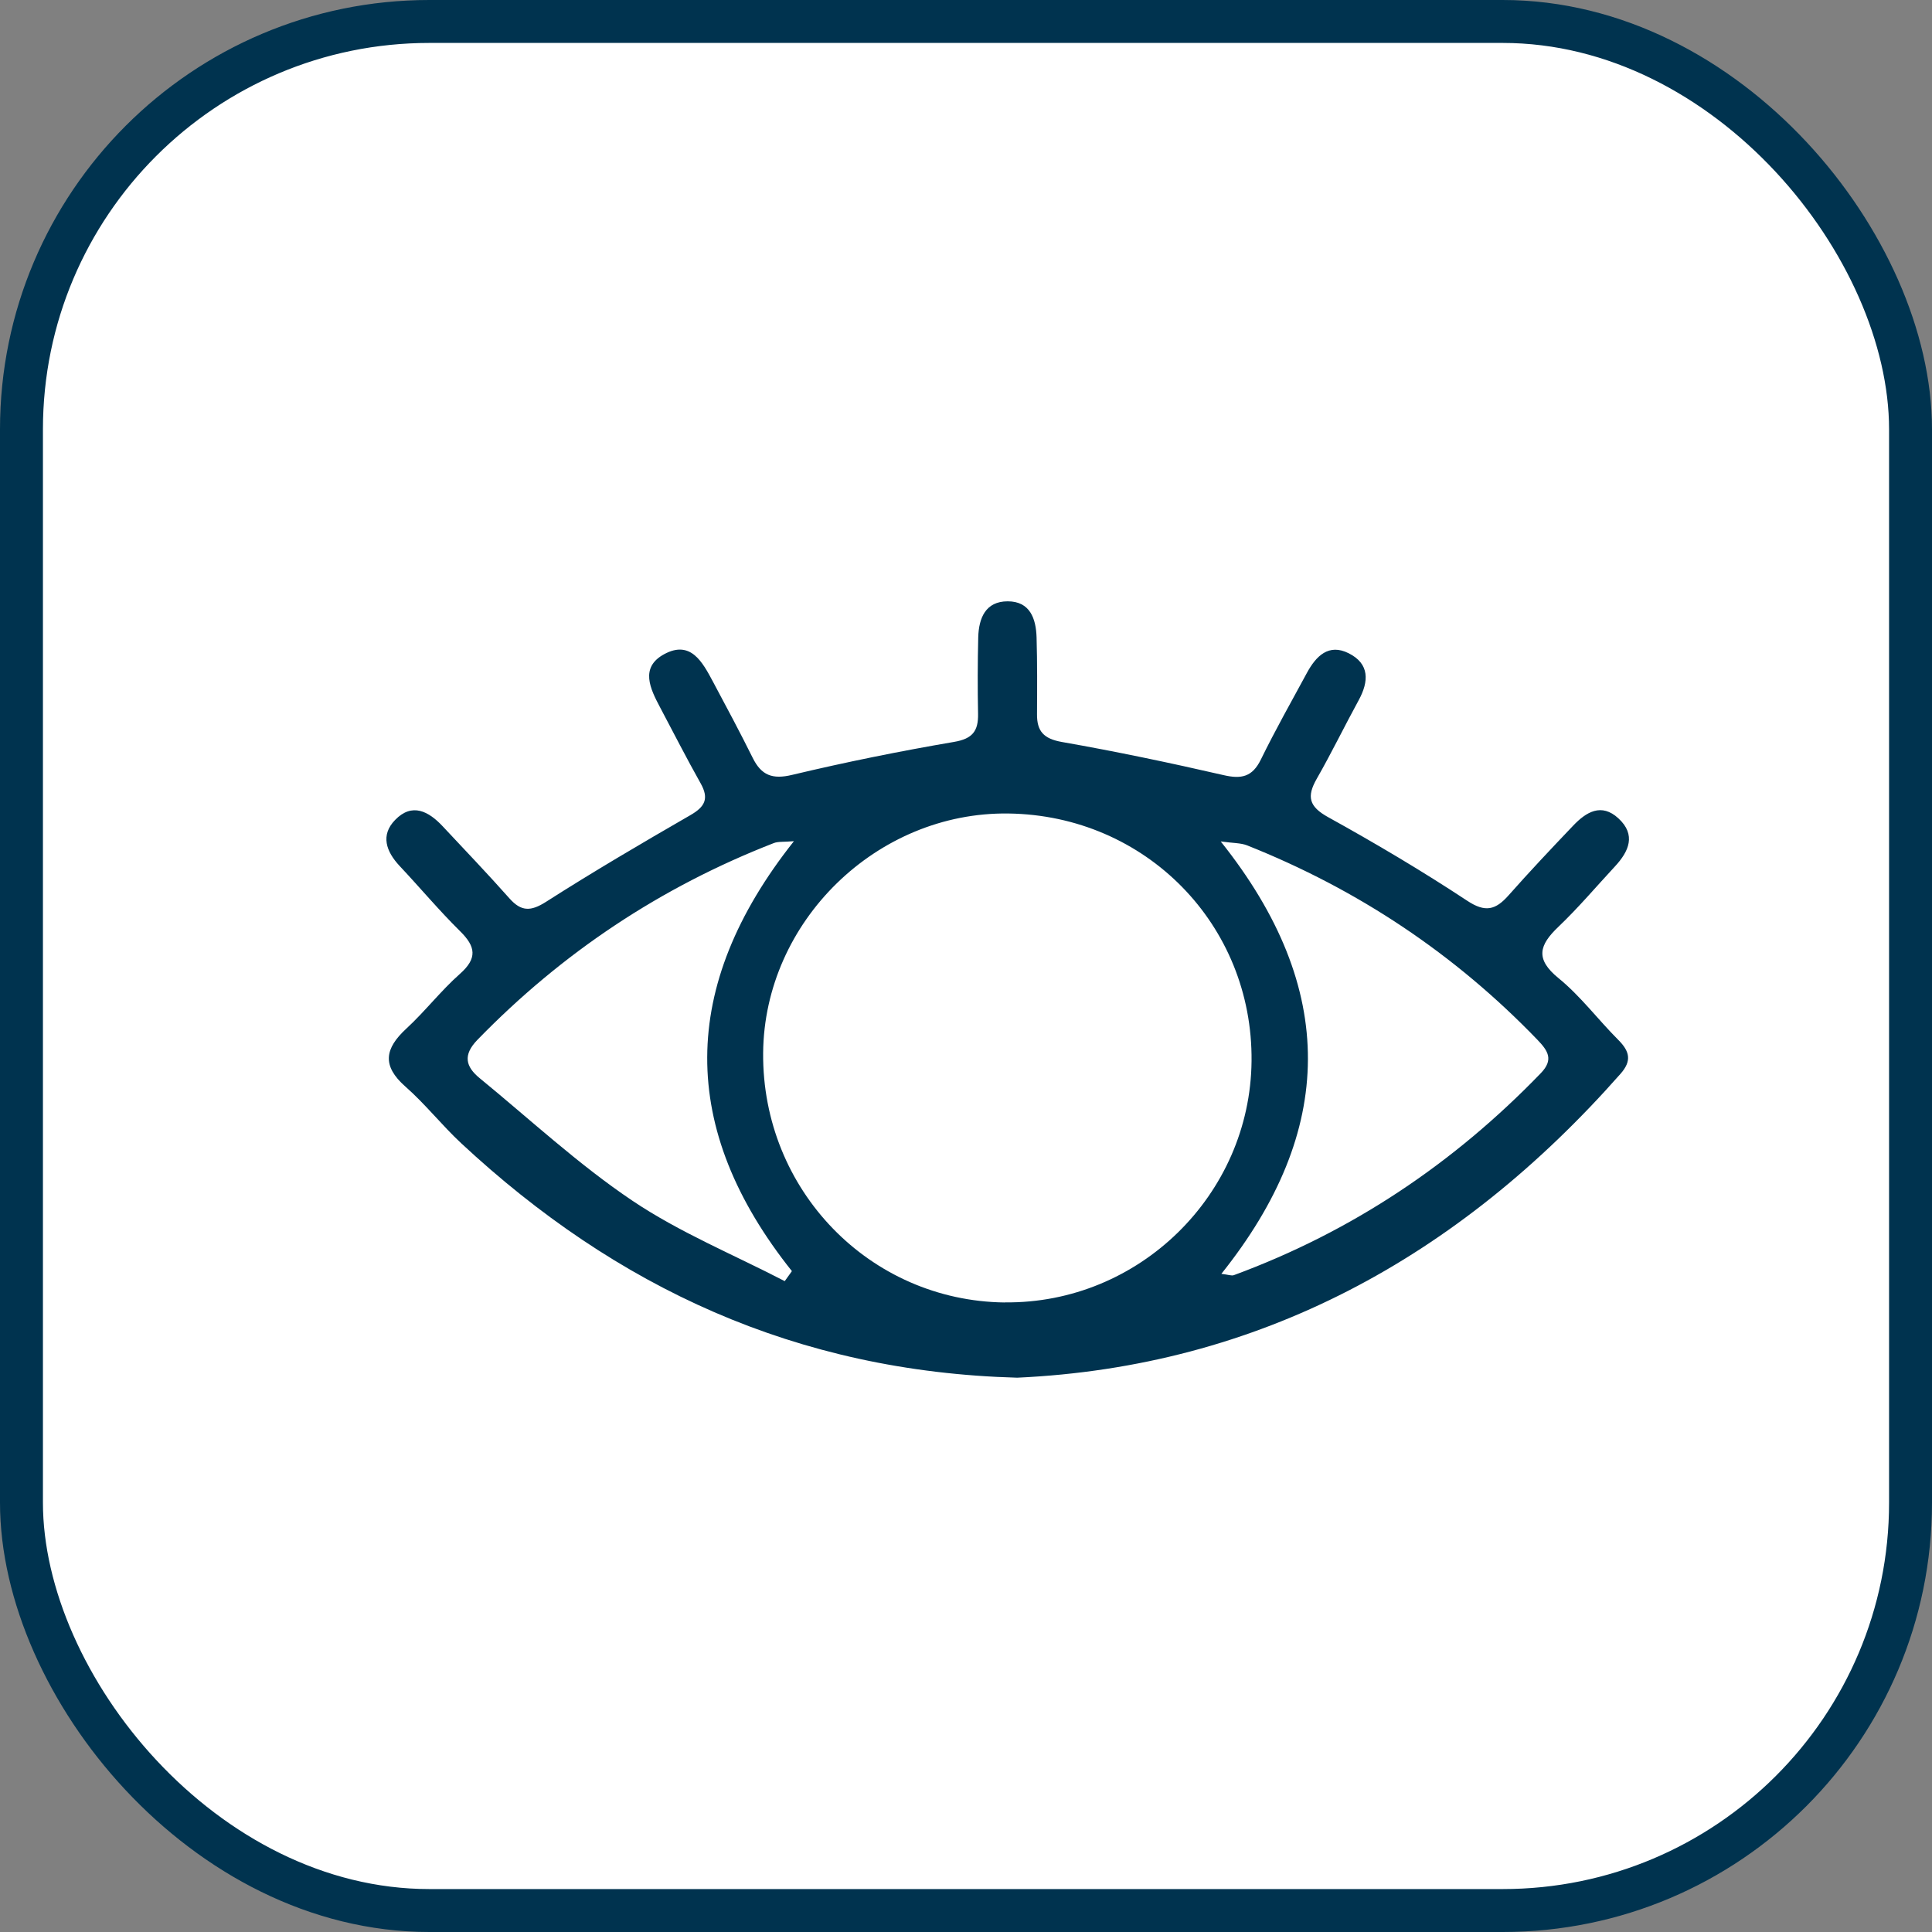 <svg width="45" height="45" viewBox="0 0 45 45" fill="none" xmlns="http://www.w3.org/2000/svg">
<rect x="0" y="0" width="45" height="45" fill="#808080" stroke="none"/>
<rect x="0.5" y="0.5" width="44" height="44" rx="9.5" fill="white" stroke="#00334F"/>
<path d="M23.691 32.089C18.541 31.947 14.346 29.982 10.745 26.631C10.292 26.21 9.906 25.715 9.442 25.308C8.889 24.821 8.964 24.421 9.463 23.96C9.9 23.557 10.267 23.078 10.712 22.684C11.122 22.321 11.083 22.05 10.717 21.69C10.226 21.205 9.782 20.674 9.309 20.171C8.993 19.833 8.857 19.453 9.204 19.097C9.599 18.69 9.984 18.896 10.312 19.247C10.833 19.803 11.36 20.355 11.866 20.925C12.14 21.234 12.362 21.232 12.717 21.006C13.819 20.302 14.947 19.64 16.081 18.986C16.418 18.792 16.52 18.603 16.32 18.247C15.993 17.666 15.69 17.071 15.378 16.482C15.145 16.043 14.898 15.546 15.472 15.236C16.089 14.903 16.363 15.423 16.606 15.877C16.921 16.466 17.235 17.054 17.532 17.652C17.733 18.058 17.989 18.16 18.452 18.048C19.699 17.751 20.959 17.496 22.224 17.28C22.654 17.207 22.788 17.025 22.781 16.629C22.769 16.033 22.771 15.436 22.785 14.841C22.799 14.395 22.955 14.006 23.471 14.006C23.991 14.006 24.131 14.408 24.144 14.848C24.161 15.443 24.158 16.04 24.154 16.636C24.151 17.034 24.311 17.207 24.732 17.282C25.995 17.503 27.253 17.768 28.503 18.055C28.918 18.151 29.171 18.094 29.368 17.691C29.703 17.007 30.078 16.342 30.441 15.672C30.653 15.282 30.947 14.981 31.414 15.216C31.903 15.461 31.886 15.871 31.646 16.31C31.314 16.917 31.013 17.539 30.67 18.138C30.431 18.556 30.488 18.786 30.936 19.034C32.037 19.643 33.124 20.287 34.174 20.98C34.6 21.262 34.837 21.192 35.136 20.856C35.626 20.302 36.133 19.765 36.642 19.231C36.944 18.914 37.299 18.695 37.696 19.061C38.112 19.444 37.942 19.828 37.616 20.18C37.179 20.651 36.762 21.145 36.297 21.588C35.852 22.013 35.75 22.335 36.302 22.784C36.815 23.202 37.22 23.748 37.692 24.22C37.955 24.484 38.016 24.704 37.745 25.011C33.96 29.303 29.307 31.833 23.691 32.089ZM23.407 30.335C26.527 30.368 29.121 27.831 29.151 24.715C29.183 21.537 26.684 18.991 23.489 18.948C20.422 18.906 17.801 21.464 17.775 24.525C17.749 27.715 20.255 30.302 23.405 30.337L23.407 30.335ZM18.278 29.84C18.334 29.763 18.389 29.686 18.445 29.607C15.805 26.296 15.809 22.976 18.492 19.593C18.248 19.614 18.125 19.597 18.023 19.637C15.39 20.662 13.092 22.191 11.12 24.22C10.777 24.574 10.845 24.844 11.173 25.113C12.349 26.076 13.472 27.121 14.727 27.965C15.832 28.708 17.088 29.223 18.276 29.839L18.278 29.84ZM28.448 29.67C28.61 29.689 28.686 29.722 28.741 29.7C31.488 28.688 33.857 27.101 35.889 24.996C36.192 24.681 36.057 24.476 35.81 24.219C33.883 22.218 31.624 20.715 29.047 19.69C28.898 19.632 28.723 19.639 28.433 19.599C31.171 23.029 31.106 26.346 28.448 29.67Z" fill="#00334F"/>
</svg>
